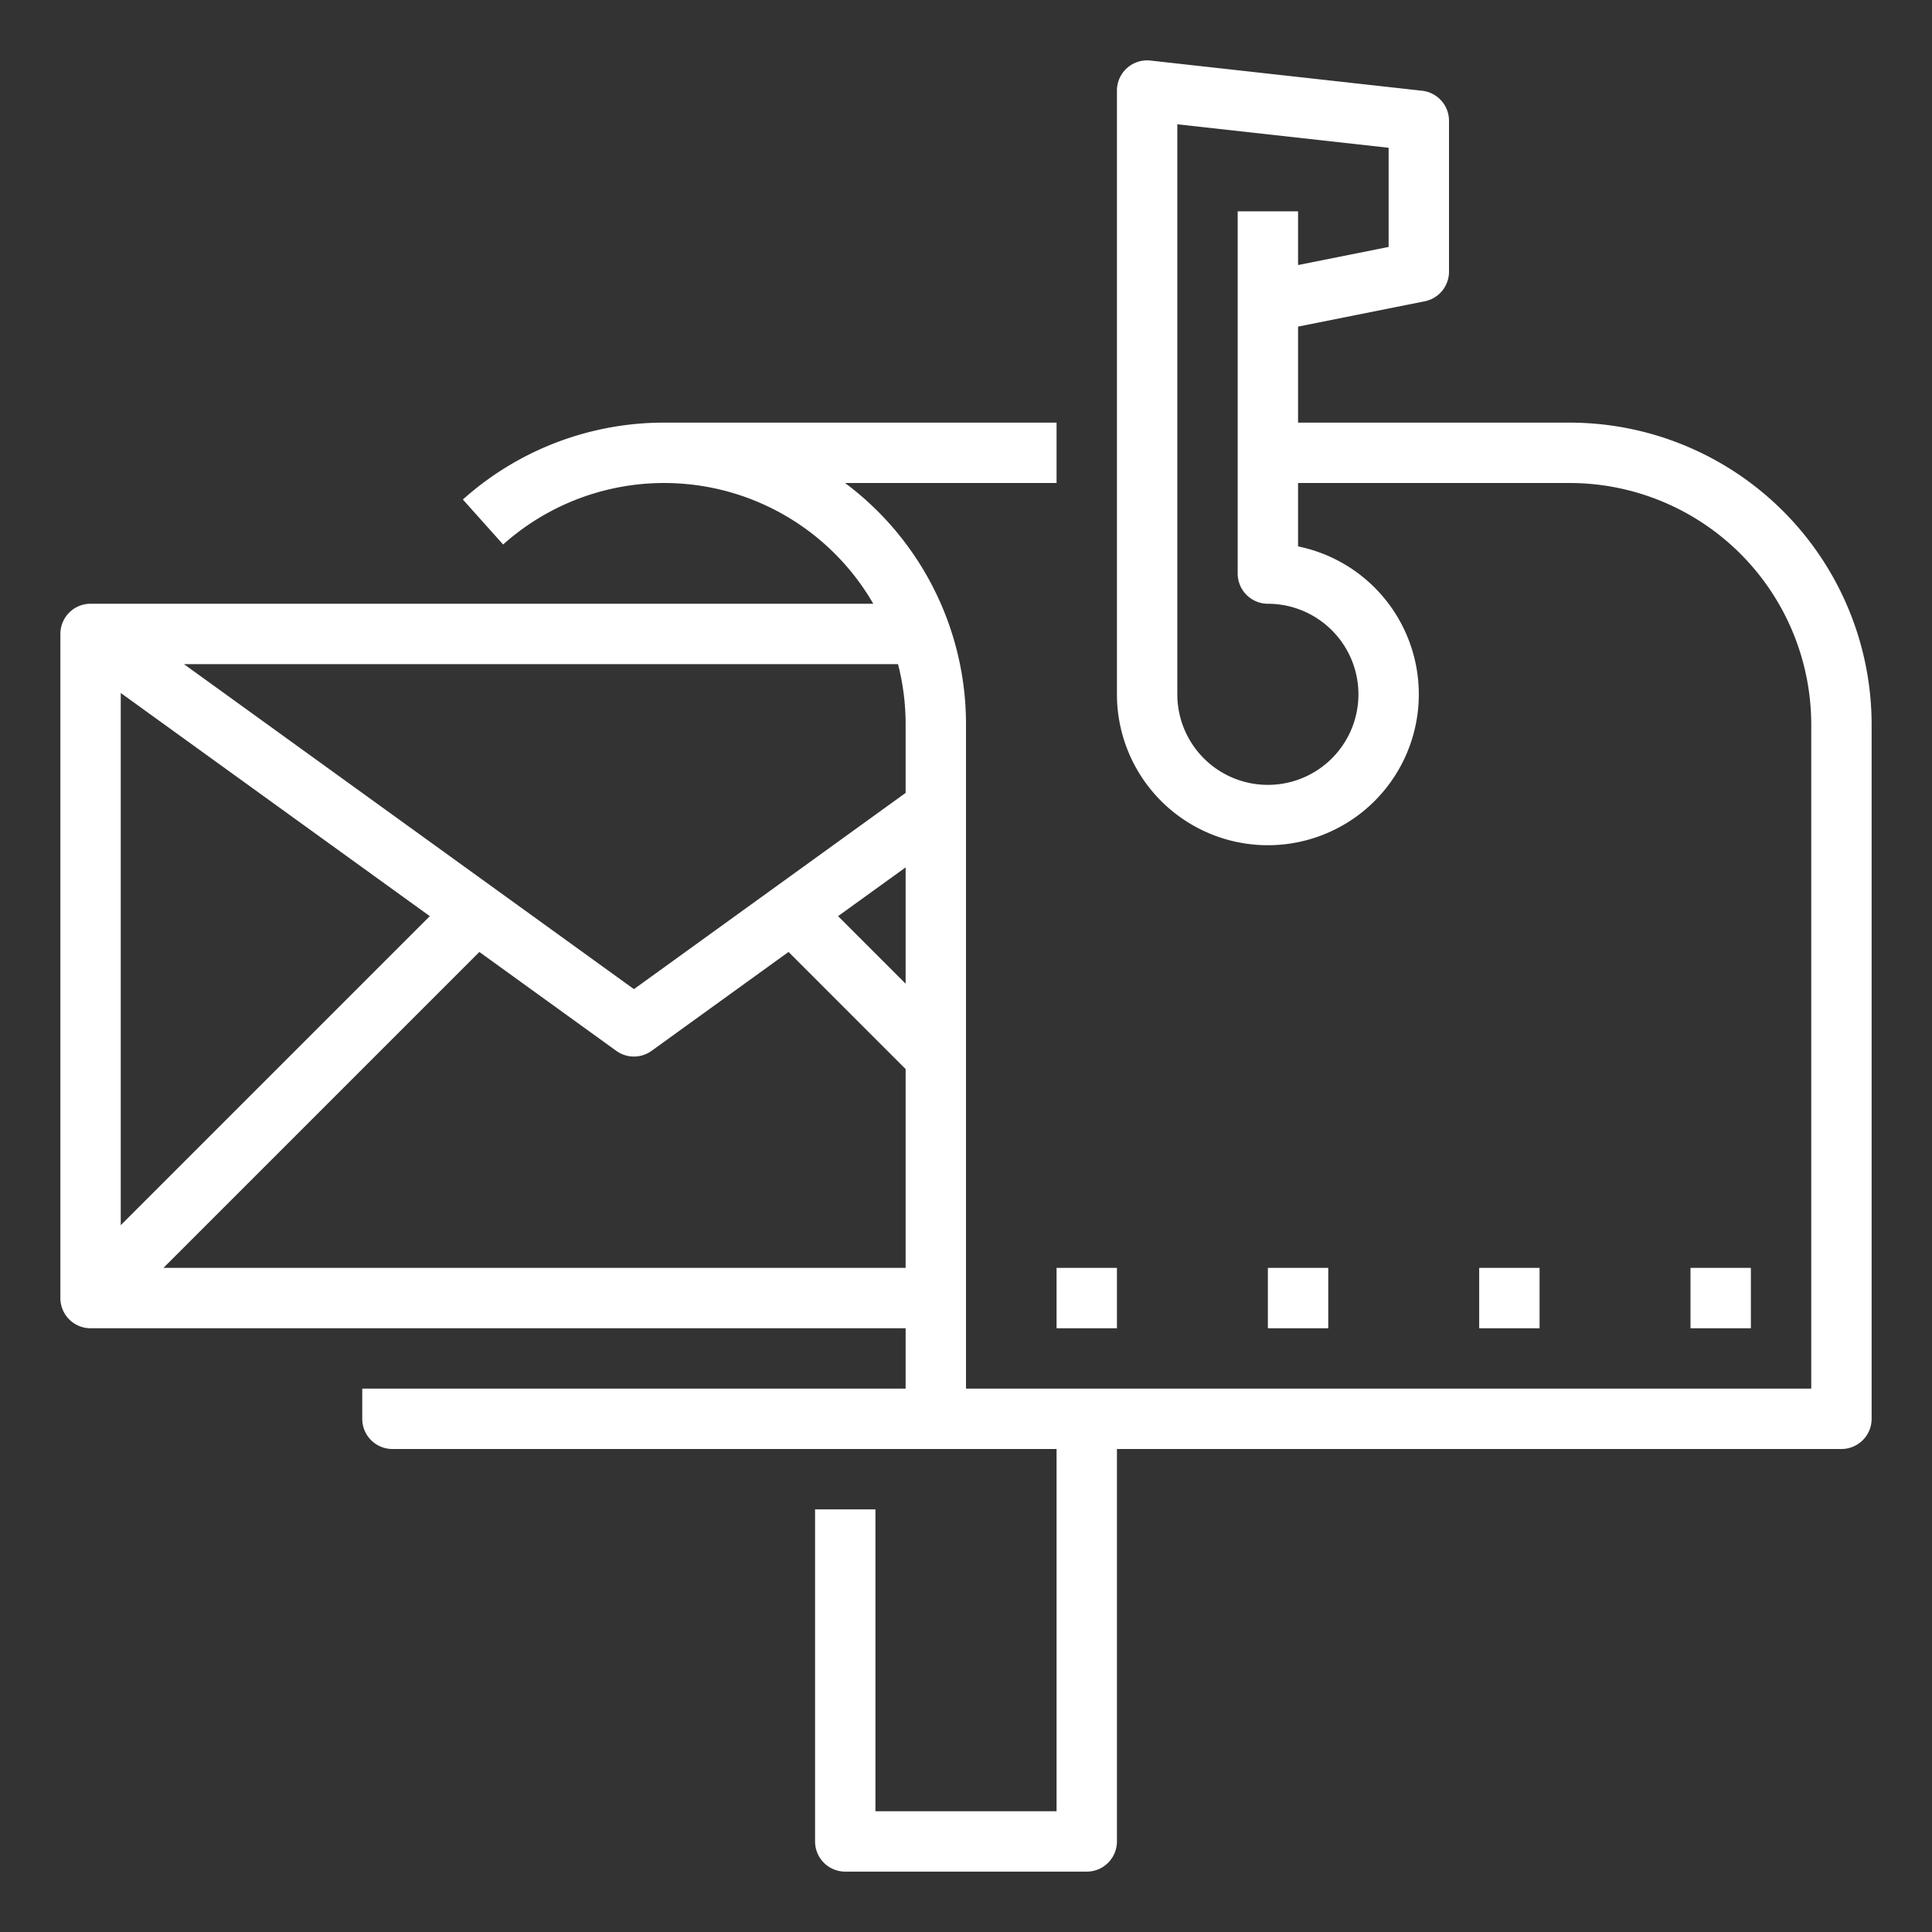 <?xml version="1.0"?>
<svg xmlns="http://www.w3.org/2000/svg" xmlns:xlink="http://www.w3.org/1999/xlink" xmlns:svgjs="http://svgjs.com/svgjs" version="1.1" width="512" height="512" x="0" y="0" viewBox="0 0 512 512" style="enable-background:new 0 0 512 512" xml:space="preserve"><rect x="0" y="0" width="512" height="512" fill="#333333" stroke="none"/><g><g xmlns="http://www.w3.org/2000/svg" id="Outline"><path d="m416 112h-72v-25.441l33.569-6.714a8 8 0 0 0 6.431-7.845v-40a8 8 0 0 0 -7.117-7.951l-72-8a8 8 0 0 0 -8.883 7.951v160a40 40 0 1 0 48-39.2v-16.8h72a64.072 64.072 0 0 1 64 64v176h-224v-176a79.726 79.726 0 0 0 -32.055-64h56.055v-16h-104a79.856 79.856 0 0 0 -53.336 20.377l10.671 11.923a64 64 0 0 1 98.092 15.7h-207.427a8 8 0 0 0 -8 8v176a8 8 0 0 0 8 8h216v16h-144v8a8 8 0 0 0 8 8h176v96h-48v-80h-16v88a8 8 0 0 0 8 8h64a8 8 0 0 0 8-8v-104h192a8 8 0 0 0 8-8v-184a80.091 80.091 0 0 0 -80-80zm-56 72a24 24 0 0 1 -48 0v-151.062l56 6.222v26.281l-24 4.8v-14.241h-16v96a8 8 0 0 0 8 8 24.028 24.028 0 0 1 24 24zm-246.1 58.792-81.9 81.895v-141.041zm-65.157-66.792h189.241a64.012 64.012 0 0 1 2.016 16v18.13l-72 52zm191.257 53.867v30.82l-17.9-17.9zm-196.687 106.133 83.72-83.719 36.284 26.2a8 8 0 0 0 9.366 0l36.284-26.206 31.033 31.038v52.687z" fill="#ffffff" data-original="#000000" style=""/><path d="m280 336h16v16h-16z" fill="#ffffff" data-original="#000000" style=""/><path d="m448 336h16v16h-16z" fill="#ffffff" data-original="#000000" style=""/><path d="m392 336h16v16h-16z" fill="#ffffff" data-original="#000000" style=""/><path d="m336 336h16v16h-16z" fill="#ffffff" data-original="#000000" style=""/></g></g></svg>
